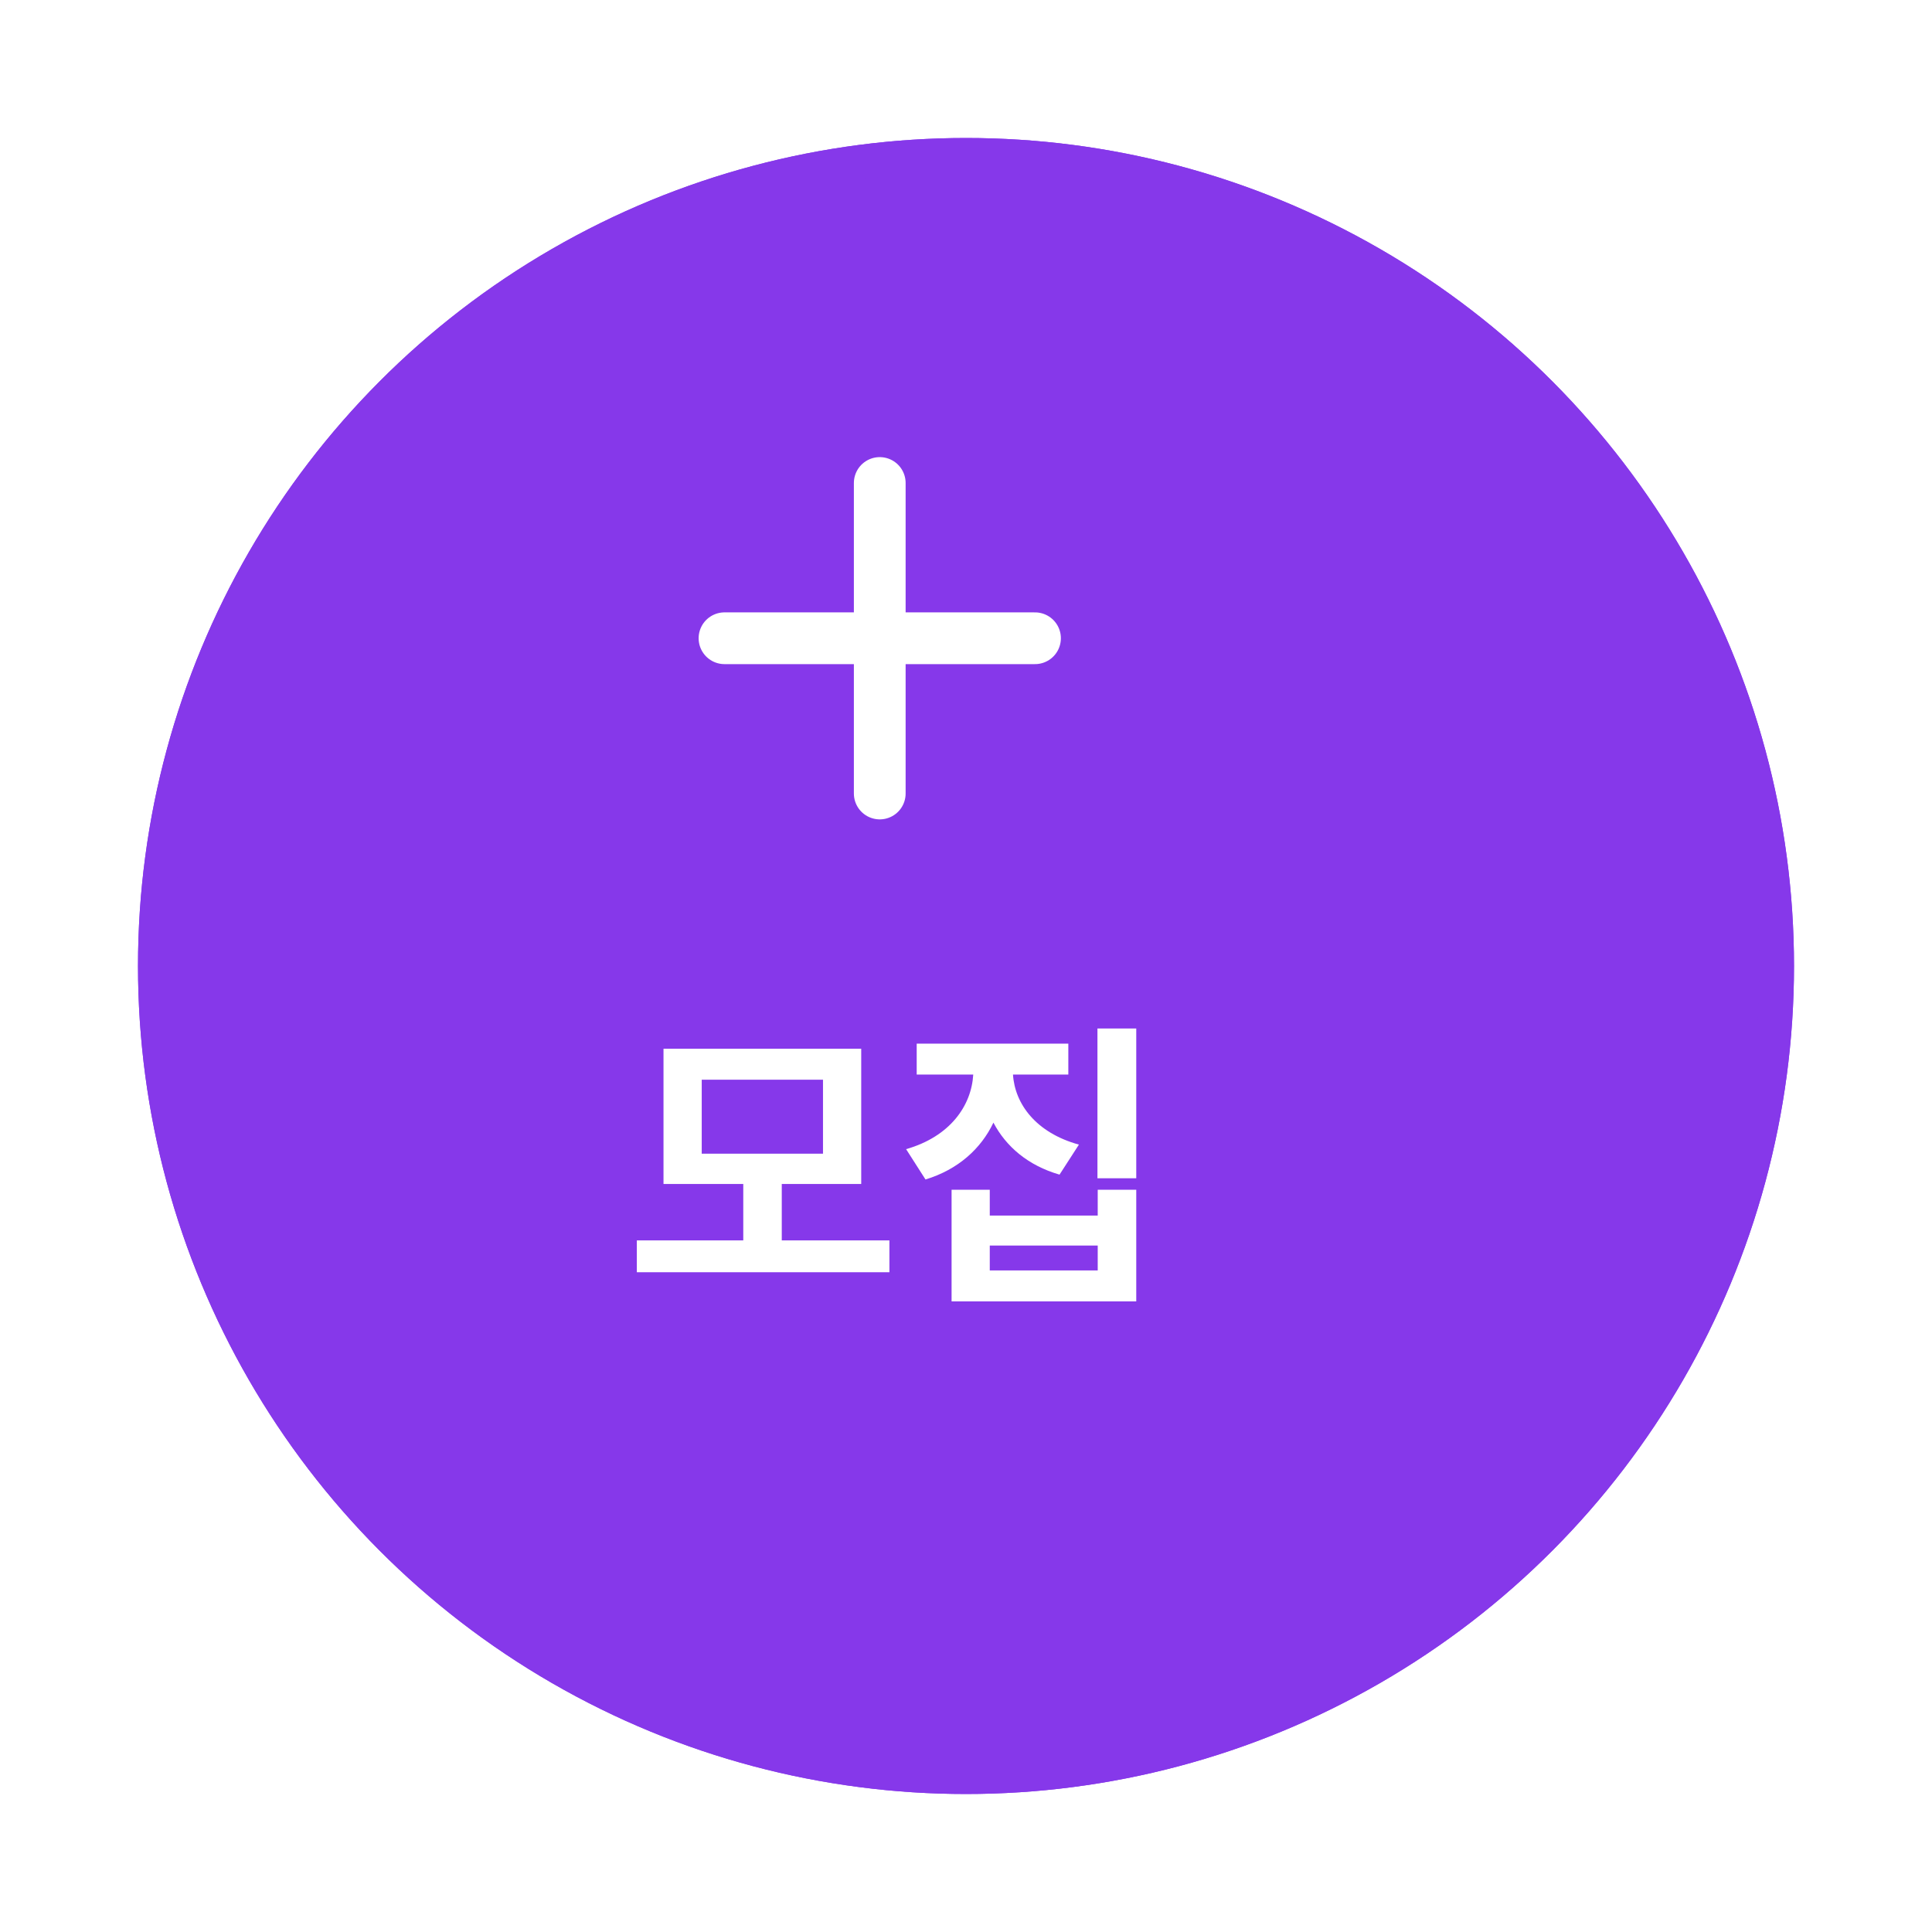 <svg width="56" height="56" viewBox="0 0 56 56" fill="none" xmlns="http://www.w3.org/2000/svg">
<g filter="url(#filter0_d_125_2831)">
<circle cx="26" cy="26" r="24" fill="#8638EA"/>
<circle cx="26" cy="26" r="23.5" stroke="#8638EA"/>
</g>
<path d="M25.78 35.954V36.877H18.459V35.954H21.544V34.319H19.232V30.399H24.963V34.319H22.66V35.954H25.78ZM20.34 33.44H23.855V31.296H20.34V33.44ZM30.966 30.25V31.146H29.362C29.415 31.995 30.025 32.834 31.273 33.177L30.711 34.047C29.797 33.783 29.16 33.234 28.795 32.54C28.435 33.295 27.775 33.898 26.826 34.188L26.264 33.309C27.538 32.944 28.158 32.052 28.21 31.146H26.571V30.25H30.966ZM27.582 37.721V34.486H28.689V35.233H31.818V34.486H32.935V37.721H27.582ZM28.689 36.824H31.818V36.103H28.689V36.824ZM31.81 34.152V29.811H32.935V34.152H31.81Z" fill="white"/>
<path d="M25.5 14V23M21 18.5H30" stroke="white" stroke-width="1.5" stroke-linecap="round" stroke-linejoin="round"/>
<defs>
<filter id="filter0_d_125_2831" x="0" y="0" width="56" height="56" filterUnits="userSpaceOnUse" color-interpolation-filters="sRGB">
<feFlood flood-opacity="0" result="BackgroundImageFix"/>
<feColorMatrix in="SourceAlpha" type="matrix" values="0 0 0 0 0 0 0 0 0 0 0 0 0 0 0 0 0 0 127 0" result="hardAlpha"/>
<feOffset dx="2" dy="2"/>
<feGaussianBlur stdDeviation="2"/>
<feComposite in2="hardAlpha" operator="out"/>
<feColorMatrix type="matrix" values="0 0 0 0 0 0 0 0 0 0 0 0 0 0 0 0 0 0 0.1 0"/>
<feBlend mode="normal" in2="BackgroundImageFix" result="effect1_dropShadow_125_2831"/>
<feBlend mode="normal" in="SourceGraphic" in2="effect1_dropShadow_125_2831" result="shape"/>
</filter>
</defs>
</svg>
